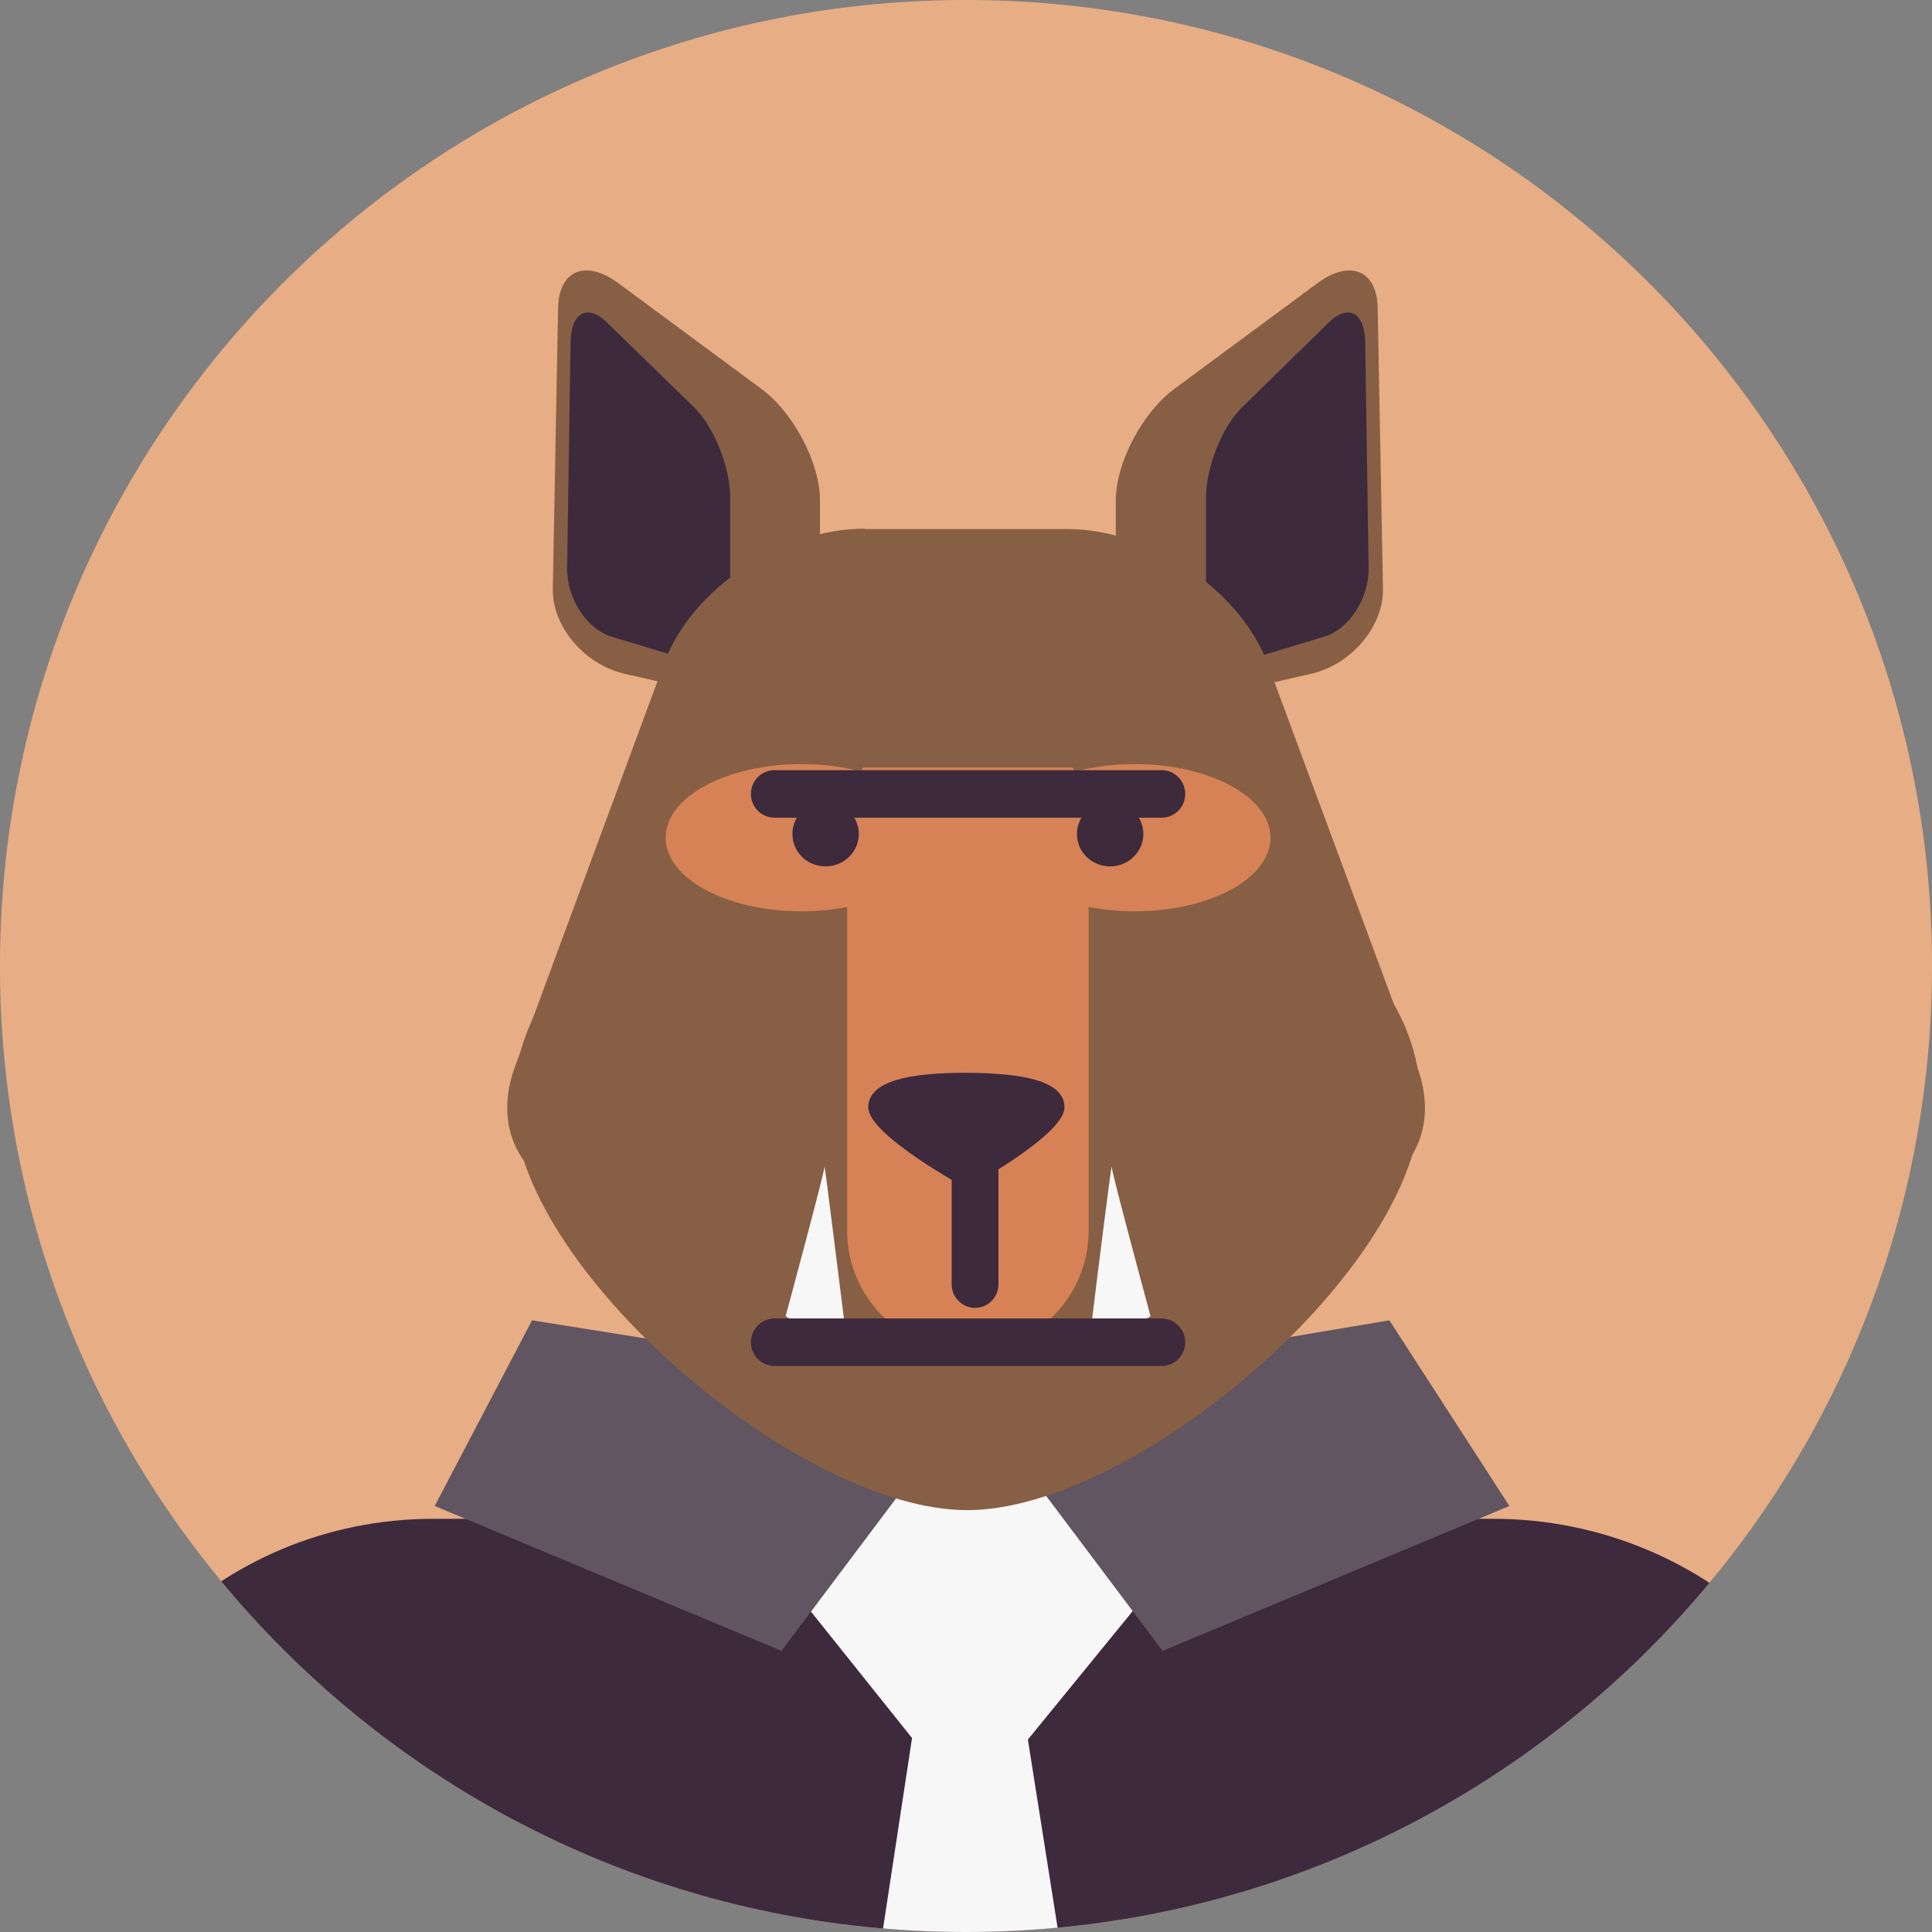 <?xml version="1.0" encoding="utf-8"?>
<!-- Generator: Adobe Illustrator 25.0.0, SVG Export Plug-In . SVG Version: 6.00 Build 0)  -->
<svg version="1.1" xmlns="http://www.w3.org/2000/svg" xmlns:xlink="http://www.w3.org/1999/xlink" x="0px" y="0px"
	 viewBox="0 0 512 512" style="enable-background:new 0 0 512 512;" xml:space="preserve">
<rect x="0" y="0" width="512" height="512" fill="#808080" stroke="none"/>
<style type="text/css">
	.st0{fill:#3D2A3D;}
	.st1{fill:#D5872A;}
	.st2{fill:#C9E874;}
	.st3{fill:#277A6B;}
	.st4{fill:#FFDE69;}
	.st5{fill:#698250;}
	.st6{fill:#C8C947;}
	.st7{fill:#A6DEA9;}
	.st8{fill:#376C7E;}
	.st9{fill:#8BA83C;}
	.st10{fill:#2FABAF;}
	.st11{fill:#216964;}
	.st12{fill:#605560;}
	.st13{fill:#C45742;}
	.st14{fill:#79D7F2;}
	.st15{fill:#769938;}
	.st16{fill:#9EC853;}
	.st17{fill:#E7AD84;}
	.st18{fill:#76B079;}
	.st19{clip-path:url(#SVGID_2_);}
	.st20{fill:#594335;}
	.st21{fill:#F7F7F8;}
	.st22{fill:#7D5737;}
	.st23{fill:#D68F6A;}
	.st24{clip-path:url(#SVGID_4_);fill:#C45742;}
	.st25{clip-path:url(#SVGID_4_);fill:#E88D38;}
	.st26{clip-path:url(#SVGID_4_);}
	.st27{fill:#E1902B;}
	.st28{fill:#FFC671;}
	.st29{fill:#E1E1E1;}
	.st30{clip-path:url(#SVGID_6_);}
	.st31{fill:#D1741D;}
	.st32{fill:#C93A3A;}
	.st33{clip-path:url(#SVGID_8_);}
	.st34{fill:#919191;}
	.st35{fill:#CE722F;}
	.st36{fill:#C4C4C4;}
	.st37{clip-path:url(#SVGID_10_);}
	.st38{fill:#665348;}
	.st39{fill:#877365;}
	.st40{fill:#E3A584;}
	.st41{fill:#733D28;}
	.st42{clip-path:url(#SVGID_12_);}
	.st43{fill:#8C8C8C;}
	.st44{fill:#BFBFBF;}
	.st45{clip-path:url(#SVGID_14_);}
	.st46{clip-path:url(#SVGID_16_);}
	.st47{fill:#FFFFFF;}
	.st48{fill:#4A414A;}
	.st49{clip-path:url(#SVGID_18_);}
	.st50{fill:#BE7632;}
	.st51{clip-path:url(#SVGID_20_);}
	.st52{fill:#E3A445;}
	.st53{fill:#FFF0BA;}
	.st54{fill:#BF7128;}
	.st55{clip-path:url(#XMLID_82_);}
	.st56{fill:#AC6322;}
	.st57{clip-path:url(#SVGID_22_);}
	.st58{fill:#DBCCA6;}
	.st59{fill:#C2A579;}
	.st60{fill:#CFB582;}
	.st61{fill:#EBE2B2;}
	.st62{fill:#B8B399;}
	.st63{fill:#918E79;}
	.st64{fill:#665F52;}
	.st65{clip-path:url(#XMLID_83_);}
	.st66{fill:#BD4A4A;}
	.st67{fill:#D4811C;}
	.st68{fill:#CF6F15;}
	.st69{clip-path:url(#SVGID_24_);}
	.st70{fill:#FFF8E3;}
	.st71{fill:#7A6D7A;}
	.st72{fill:#2C1512;}
	.st73{fill:#D6CBA9;}
	.st74{clip-path:url(#XMLID_84_);}
	.st75{fill:#FFEA9E;}
	.st76{fill:#FFDBC5;}
	.st77{clip-path:url(#XMLID_85_);}
	.st78{fill:#B55716;}
	.st79{fill:#C47325;}
	.st80{clip-path:url(#XMLID_86_);}
	.st81{fill:#ADA798;}
	.st82{fill:#C4BDAC;}
	.st83{fill:#8F8266;}
	.st84{fill:#D6CEBC;}
	.st85{fill:#FFFAE6;}
	.st86{fill:#595140;}
	.st87{clip-path:url(#XMLID_88_);}
	.st88{fill:#B84028;}
	.st89{fill:#E6B75A;}
	.st90{fill:#DB614A;}
	.st91{clip-path:url(#XMLID_92_);}
	.st92{fill:#615661;}
	.st93{fill:#635963;}
	.st94{fill:#4F414F;}
	.st95{fill:#7D6F7D;}
	.st96{fill:#B5A0B5;}
	.st97{fill:#574D57;}
	.st98{clip-path:url(#XMLID_95_);}
	.st99{fill:#C2C2C2;}
	.st100{fill:#9E9E9E;}
	.st101{fill:#949494;}
	.st102{fill:#E8E8E8;}
	.st103{fill:#A1A1A1;}
	.st104{fill:#D66270;}
	.st105{clip-path:url(#XMLID_99_);}
	.st106{fill:#CFCFCF;}
	.st107{fill:#BDA18D;}
	.st108{fill:#82A385;}
	.st109{clip-path:url(#XMLID_100_);}
	.st110{fill:#D1986E;}
	.st111{fill:#C2733E;}
	.st112{fill:#E6AC83;}
	.st113{fill:#C28155;}
	.st114{fill:#6E482E;}
	.st115{fill:#594435;}
	.st116{clip-path:url(#XMLID_102_);}
	.st117{fill:#6B5545;}
	.st118{fill:#261526;}
	.st119{fill:#9E8776;}
	.st120{fill:#807180;}
	.st121{fill:#A693A6;}
	.st122{fill:#614C61;}
	.st123{clip-path:url(#XMLID_107_);}
	.st124{fill:#D9D9D9;}
	.st125{clip-path:url(#XMLID_110_);}
	.st126{fill:#4D404D;}
	.st127{clip-path:url(#XMLID_110_);fill:#4D404D;}
	.st128{clip-path:url(#XMLID_111_);}
	.st129{clip-path:url(#XMLID_120_);}
	.st130{fill:#FFC682;}
	.st131{clip-path:url(#XMLID_121_);}
	.st132{fill:#753427;}
	.st133{clip-path:url(#XMLID_121_);fill:#753427;}
	.st134{clip-path:url(#SVGID_26_);}
	.st135{fill:#694334;}
	.st136{fill:#FF826E;}
	.st137{fill:#875F44;}
	.st138{fill:#4F3327;}
	.st139{fill:#D68256;}
	.st140{clip-path:url(#SVGID_28_);}
	.st141{fill:#6E6E6E;}
	.st142{fill:#B8B8B8;}
	.st143{clip-path:url(#SVGID_28_);fill:#B8B8B8;}
	.st144{clip-path:url(#SVGID_30_);}
	.st145{clip-path:url(#SVGID_32_);}
	.st146{fill:#D16658;}
	.st147{fill:#E6786A;}
	.st148{fill:#F79E92;}
	.st149{clip-path:url(#SVGID_34_);}
	.st150{fill:#E6CA56;}
	.st151{fill:#F2EBCB;}
	.st152{fill:#F08C7F;}
	.st153{clip-path:url(#SVGID_36_);}
	.st154{fill:#9E6842;}
	.st155{fill:#BA835E;}
	.st156{fill:#8C5937;}
	.st157{fill:#E3AD88;}
	.st158{fill:#A86B42;}
	.st159{clip-path:url(#SVGID_38_);}
	.st160{fill:#877987;}
	.st161{fill:#C7BCB2;}
	.st162{clip-path:url(#SVGID_40_);}
	.st163{fill:#6E4D37;}
	.st164{fill:#A8562A;}
	.st165{clip-path:url(#SVGID_42_);}
	.st166{fill:#A37352;}
	.st167{clip-path:url(#SVGID_44_);}
	.st168{fill:#8A8A8A;}
	.st169{fill:#F0F0F0;}
	.st170{clip-path:url(#XMLID_126_);}
	.st171{clip-path:url(#SVGID_46_);fill:none;}
	.st172{clip-path:url(#SVGID_46_);}
	.st173{fill:#78553C;}
	.st174{fill:#F29C5E;}
	.st175{fill:#D4D4D4;}
	.st176{clip-path:url(#SVGID_48_);}
	.st177{fill:#DB959A;}
	.st178{clip-path:url(#SVGID_50_);}
	.st179{fill:#A1341E;}
	.st180{fill:#EB9F2E;}
	.st181{clip-path:url(#SVGID_52_);}
	.st182{clip-path:url(#SVGID_54_);}
	.st183{fill:#855433;}
	.st184{fill:#AD6D42;}
	.st185{clip-path:url(#SVGID_56_);}
	.st186{fill:#D5A060;}
	.st187{clip-path:url(#SVGID_58_);}
	.st188{fill:#4A3C4A;}
	.st189{fill:#524352;}
	.st190{clip-path:url(#SVGID_60_);}
	.st191{fill:#524252;}
	.st192{clip-path:url(#SVGID_62_);fill:#C7781C;}
	.st193{clip-path:url(#SVGID_62_);}
	.st194{fill:#DEDEDE;}
	.st195{fill:#C7781C;}
	.st196{clip-path:url(#SVGID_62_);fill:#D5872A;}
	.st197{clip-path:url(#SVGID_62_);fill:#877365;}
	.st198{clip-path:url(#SVGID_62_);fill:#E3AD88;}
	.st199{clip-path:url(#SVGID_62_);fill:#F7F7F8;}
	.st200{clip-path:url(#SVGID_64_);}
	.st201{fill:#A63A25;}
	.st202{clip-path:url(#SVGID_66_);}
	.st203{clip-path:url(#SVGID_68_);}
	.st204{fill:#CF97A1;}
	.st205{fill:#CF7686;}
	.st206{clip-path:url(#SVGID_70_);}
	.st207{fill:#4F464F;}
	.st208{fill:#9C8A9C;}
	.st209{clip-path:url(#SVGID_72_);}
</style>
<g id="ICON">
	<path id="XMLID_2972_" class="st17" d="M0,254.4C0.9,113,116.3-0.9,257.6,0C399,0.9,512.9,116.3,512,257.6
		C511.1,399,395.7,512.9,254.4,512C113,511.1-0.9,395.7,0,254.4z"/>
</g>
<g id="Layer_7">
	<g id="XMLID_1750_">
		<defs>
			<path id="SVGID_29_" d="M0,256C0,114.6,114.6,0,256,0c141.4,0,256,114.6,256,256c0,141.4-114.6,256-256,256
				C114.6,512,0,397.4,0,256z"/>
		</defs>
		<clipPath id="SVGID_2_">
			<use xlink:href="#SVGID_29_"  style="overflow:visible;"/>
		</clipPath>
		<g id="XMLID_1751_" class="st19">
			<g id="XMLID_1752_">
				<path id="XMLID_1753_" class="st0" d="M499.8,572.2v-67.2c0-57-47.1-102.5-104.1-102.5H114.9c-57,0-102.7,45.5-102.7,102.5v67.2
					H499.8z"/>
				<polygon id="XMLID_1754_" class="st21" points="226.8,558.5 287.8,558.5 272.4,461 306.1,419.7 282.9,369.6 233.4,369.6 
					209,419.7 241.7,460.6 				"/>
				<g id="XMLID_1755_">
					<polygon id="XMLID_1756_" class="st12" points="308.1,437.5 400,399.1 368.2,349.9 256.4,368.7 					"/>
					<polygon id="XMLID_1757_" class="st12" points="207.1,437.5 115.2,399.1 141,349.9 258.8,368.7 					"/>
				</g>
			</g>
			<g id="XMLID_1758_">
				<g id="XMLID_1759_">
					<g id="XMLID_1760_">
						<path id="XMLID_1761_" class="st137" d="M217.4,172.2c0,10-8.8,16.1-19.6,13.7l-32.1-7.3c-10.8-2.4-19.4-12.6-19.2-22.6
							l1.4-74.4c0.2-10,7.3-12.9,15.9-6.6l37.9,28c8.6,6.3,15.6,19.7,15.6,29.6V172.2z"/>
						<path id="XMLID_1762_" class="st0" d="M193.4,163.6c0,8-5.4,13-11.9,11l-19.5-5.9c-6.5-2-11.8-10.1-11.7-18.1l0.9-59.8
							c0.1-8,4.5-10.4,9.7-5.3L184,108c5.2,5.1,9.5,15.8,9.5,23.8V163.6z"/>
					</g>
					<g id="XMLID_1763_">
						<path id="XMLID_1764_" class="st137" d="M295.6,172.2c0,10,8.8,16.1,19.6,13.7l32.1-7.3c10.8-2.4,19.4-12.6,19.2-22.6
							l-1.4-74.4c-0.2-10-7.3-12.9-15.9-6.6l-37.9,28c-8.6,6.3-15.6,19.7-15.6,29.6V172.2z"/>
						<path id="XMLID_1765_" class="st0" d="M319.6,163.6c0,8,5.4,13,11.9,11l19.5-5.9c6.5-2,11.8-10.1,11.7-18.1l-0.9-59.8
							c-0.1-8-4.5-10.4-9.7-5.3L329.1,108c-5.2,5.1-9.5,15.8-9.5,23.8V163.6z"/>
					</g>
				</g>
				<path id="XMLID_1766_" class="st137" d="M229.2,140.1c-22,0-45.9,15.9-53.1,35.4l-39.6,107.1c-7.2,19.4,4.9,35.8,26.8,35.8
					h185.4c22,0,34.1-16.4,26.8-35.8l-39.6-106.8c-7.2-19.4-31.1-35.6-53.1-35.6H229.2z"/>
				<g id="XMLID_1767_">
					<g id="XMLID_1768_">
						<path class="st137" d="M136.1,292.3c0-43.2,53.8-74.9,120.2-74.9c66.4,0,120.2,31.6,120.2,74.9c0,43.2-75.3,107.9-120.2,107.9
							C211.4,400.2,136.1,335.5,136.1,292.3z"/>
					</g>
				</g>
				<path id="XMLID_1769_" class="st139" d="M228.7,203.4c-2.7,4.7-4.2,10-4.2,15.8v106.9c0,17.7,14.3,32,32,32
					c17.7,0,32-14.3,32-32V219.2c0-5.7-1.5-11.1-4.2-15.8H228.7z"/>
				<g id="XMLID_1770_">
					<path id="XMLID_1771_" class="st0" d="M282.1,293.5c0,7.3-26,21.4-26,21.4s-26-14.1-26-21.4c0-7.3,11.6-9.2,26-9.2
						C270.5,284.4,282.1,286.2,282.1,293.5z"/>
					<path id="XMLID_1772_" class="st0" d="M264.6,340.4c0,3.4-2.8,6.2-6.2,6.2l0,0c-3.4,0-6.2-2.8-6.2-6.2v-32.6
						c0-3.4,2.8-6.2,6.2-6.2l0,0c3.4,0,6.2,2.8,6.2,6.2V340.4z"/>
				</g>
				<g id="XMLID_1773_">
					<path id="XMLID_1774_" class="st139" d="M248.4,222c0,10.8-16.1,19.5-36,19.5s-36-8.7-36-19.5c0-10.8,16.1-19.5,36-19.5
						S248.4,211.2,248.4,222z"/>
					<path id="XMLID_1775_" class="st139" d="M336.7,222c0,10.8-16.1,19.5-36,19.5c-19.9,0-36-8.7-36-19.5c0-10.8,16.1-19.5,36-19.5
						C320.5,202.5,336.7,211.2,336.7,222z"/>
				</g>
				<g id="XMLID_1776_">
					<path id="XMLID_1777_" class="st0" d="M227.6,221c0,4.7-3.9,8.6-8.8,8.6c-4.9,0-8.8-3.8-8.8-8.6c0-4.7,3.9-8.6,8.8-8.6
						C223.6,212.5,227.6,216.3,227.6,221z"/>
					<path id="XMLID_1778_" class="st0" d="M303,221c0,4.7-3.9,8.6-8.8,8.6c-4.9,0-8.8-3.8-8.8-8.6c0-4.7,3.9-8.6,8.8-8.6
						C299.1,212.5,303,216.3,303,221z"/>
				</g>
				<g id="XMLID_1779_">
					<path id="XMLID_1780_" class="st21" d="M299.6,352.2l5.3-3.4c0,0-10.3-38.1-10.3-39.6c0-1.2-3.8,28.8-5.5,43H299.6z"/>
					<path id="XMLID_1781_" class="st21" d="M224,352.2c-1.8-14.2-5.5-44.2-5.5-43c0,1.5-10.3,39.6-10.3,39.6l5.3,3.4H224z"/>
				</g>
				<path id="XMLID_1782_" class="st0" d="M314.1,355.7c0,3.5-2.8,6.3-6.3,6.3H205.3c-3.5,0-6.3-2.8-6.3-6.3l0,0
					c0-3.5,2.8-6.3,6.3-6.3h102.4C311.2,349.4,314.1,352.2,314.1,355.7L314.1,355.7z"/>
				<path id="XMLID_1783_" class="st0" d="M314.1,210.4c0,3.5-2.8,6.3-6.3,6.3H205.3c-3.5,0-6.3-2.8-6.3-6.3l0,0
					c0-3.5,2.8-6.3,6.3-6.3h102.4C311.2,204,314.1,206.9,314.1,210.4L314.1,210.4z"/>
			</g>
		</g>
	</g>
</g>
</svg>

